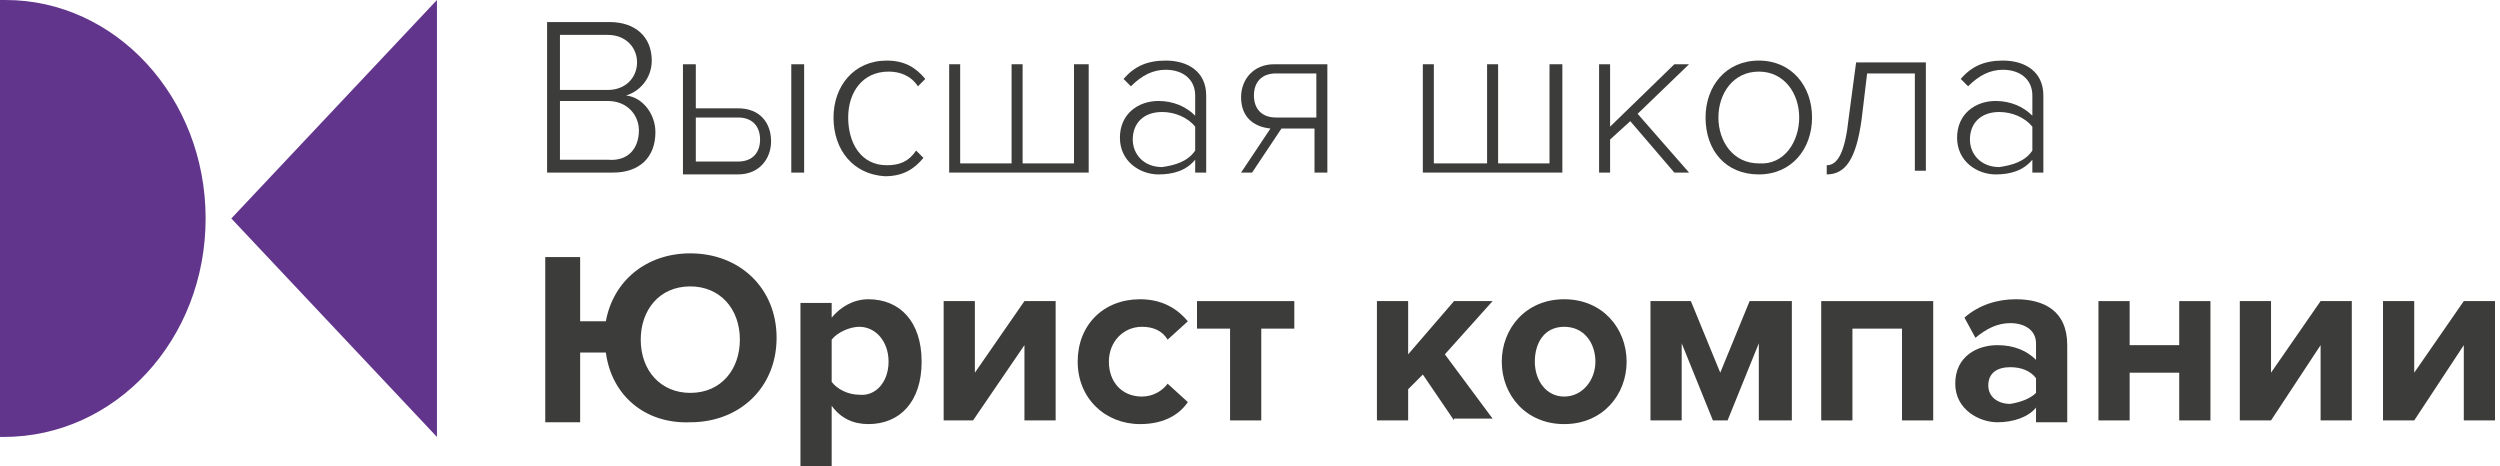 <svg width="193" height="36" viewBox="0 0 193 36" fill="none" xmlns="http://www.w3.org/2000/svg">
<g clip-path="url(#clip0_119_127)">
<path d="M0.283 33.732C8.929 33.732 15.874 26.221 15.874 16.866C15.874 7.512 8.929 0 0.425 0H0V33.732H0.283Z" fill="#62358C"/>
<path d="M33.732 33.732L17.858 16.866L33.732 0V33.732Z" fill="#62358C"/>
<path d="M42.236 13.323V1.701H47.055C49.039 1.701 50.315 2.835 50.315 4.677C50.315 6.094 49.323 7.087 48.331 7.37C49.606 7.512 50.598 8.787 50.598 10.205C50.598 12.189 49.323 13.323 47.339 13.323H42.236ZM49.181 4.819C49.181 3.685 48.331 2.693 46.913 2.693H43.228V6.945H46.913C48.331 6.945 49.181 5.953 49.181 4.819ZM49.323 10.063C49.323 8.929 48.472 7.795 46.913 7.795H43.228V12.331H46.913C48.472 12.472 49.323 11.48 49.323 10.063Z" fill="#3C3C3B"/>
<path d="M53.717 4.96V8.362H56.976C58.677 8.362 59.528 9.496 59.528 10.913C59.528 12.189 58.677 13.464 56.976 13.464H52.724V4.96H53.717ZM53.717 9.071V12.472H56.976C58.11 12.472 58.677 11.764 58.677 10.771C58.677 9.779 58.11 9.071 56.976 9.071H53.717ZM61.087 13.323V4.96H62.079V13.323H61.087Z" fill="#3C3C3B"/>
<path d="M64.347 9.071C64.347 6.662 65.906 4.677 68.457 4.677C69.874 4.677 70.724 5.244 71.433 6.095L70.866 6.662C70.299 5.811 69.449 5.528 68.598 5.528C66.614 5.528 65.48 7.087 65.48 9.071C65.48 11.055 66.472 12.756 68.457 12.756C69.449 12.756 70.157 12.473 70.724 11.622L71.291 12.189C70.583 13.04 69.732 13.606 68.315 13.606C65.906 13.465 64.347 11.622 64.347 9.071Z" fill="#3C3C3B"/>
<path d="M84.047 4.96V13.323H73.276V4.96H74.126V12.614H78.094V4.96H78.945V12.614H82.913V4.96H84.047Z" fill="#3C3C3B"/>
<path d="M92.268 13.323V12.331C91.559 13.181 90.567 13.465 89.433 13.465C88.016 13.465 86.457 12.473 86.457 10.63C86.457 8.787 87.874 7.795 89.433 7.795C90.567 7.795 91.559 8.221 92.268 8.929V7.37C92.268 6.095 91.276 5.386 90 5.386C89.008 5.386 88.157 5.811 87.307 6.662L86.74 6.095C87.591 5.102 88.583 4.677 90 4.677C91.701 4.677 93.118 5.528 93.118 7.37V13.323H92.268ZM92.268 11.622V9.78C91.701 9.071 90.709 8.646 89.716 8.646C88.299 8.646 87.449 9.496 87.449 10.772C87.449 11.906 88.299 12.898 89.716 12.898C90.709 12.756 91.701 12.473 92.268 11.622Z" fill="#3C3C3B"/>
<path d="M95.811 13.323L98.079 9.921C96.661 9.779 95.811 8.929 95.811 7.512C95.811 6.094 96.803 4.96 98.362 4.96H102.472V13.323H101.48V9.921H98.929L96.661 13.323H95.811ZM101.622 9.071V5.669H98.504C97.37 5.669 96.803 6.378 96.803 7.37C96.803 8.362 97.37 9.071 98.504 9.071H101.622Z" fill="#3C3C3B"/>
<path d="M120.614 4.96V13.323H109.843V4.96H110.693V12.614H114.803V4.96H115.654V12.614H119.622V4.96H120.614Z" fill="#3C3C3B"/>
<path d="M129.26 13.323L125.858 9.354L124.299 10.771V13.323H123.449V4.96H124.299V9.779L129.26 4.96H130.394L126.425 8.787L130.394 13.323H129.26Z" fill="#3C3C3B"/>
<path d="M131.669 9.071C131.669 6.662 133.228 4.677 135.78 4.677C138.331 4.677 139.89 6.662 139.89 9.071C139.89 11.48 138.331 13.465 135.78 13.465C133.228 13.465 131.669 11.622 131.669 9.071ZM138.898 9.071C138.898 7.228 137.764 5.528 135.78 5.528C133.795 5.528 132.661 7.228 132.661 9.071C132.661 10.914 133.795 12.614 135.78 12.614C137.764 12.756 138.898 10.914 138.898 9.071Z" fill="#3C3C3B"/>
<path d="M141.024 12.756C141.874 12.756 142.441 11.764 142.724 9.071L143.291 4.819H148.677V13.181H147.827V5.669H144.142L143.717 9.213C143.291 12.331 142.441 13.464 141.024 13.464V12.756Z" fill="#3C3C3B"/>
<path d="M156.898 13.323V12.331C156.189 13.181 155.197 13.465 154.063 13.465C152.646 13.465 151.087 12.473 151.087 10.63C151.087 8.787 152.504 7.795 154.063 7.795C155.197 7.795 156.189 8.221 156.898 8.929V7.37C156.898 6.095 155.906 5.386 154.63 5.386C153.638 5.386 152.787 5.811 151.937 6.662L151.37 6.095C152.22 5.102 153.213 4.677 154.63 4.677C156.331 4.677 157.748 5.528 157.748 7.37V13.323H156.898ZM156.898 11.622V9.78C156.331 9.071 155.339 8.646 154.346 8.646C152.929 8.646 152.079 9.496 152.079 10.772C152.079 11.906 152.929 12.898 154.346 12.898C155.339 12.756 156.331 12.473 156.898 11.622Z" fill="#3C3C3B"/>
<path d="M46.772 27.213H44.787V32.599H42.094V19.843H44.787V24.803H46.772C47.339 21.685 49.89 19.559 53.291 19.559C57.118 19.559 59.953 22.252 59.953 26.079C59.953 29.905 57.118 32.599 53.291 32.599C49.748 32.74 47.197 30.473 46.772 27.213ZM57.118 26.221C57.118 23.811 55.559 22.11 53.291 22.11C50.882 22.11 49.465 23.953 49.465 26.221C49.465 28.63 51.024 30.331 53.291 30.331C55.701 30.331 57.118 28.488 57.118 26.221Z" fill="#3C3C3B"/>
<path d="M64.205 31.323V36H61.795V23.386H64.205V24.52C64.913 23.669 65.906 23.102 67.039 23.102C69.449 23.102 71.15 24.803 71.15 27.921C71.15 31.04 69.449 32.74 67.039 32.74C65.906 32.74 64.913 32.315 64.205 31.323ZM68.598 27.921C68.598 26.362 67.606 25.229 66.331 25.229C65.622 25.229 64.63 25.654 64.205 26.221V29.48C64.63 30.047 65.48 30.473 66.331 30.473C67.606 30.614 68.598 29.48 68.598 27.921Z" fill="#3C3C3B"/>
<path d="M72.85 32.457V23.244H75.26V28.772L79.087 23.244H81.496V32.457H79.087V26.646L75.118 32.457H72.85Z" fill="#3C3C3B"/>
<path d="M83.197 27.921C83.197 25.087 85.181 23.102 88.016 23.102C89.858 23.102 90.992 23.953 91.701 24.803L90.142 26.221C89.716 25.512 89.008 25.229 88.157 25.229C86.74 25.229 85.606 26.362 85.606 27.921C85.606 29.48 86.598 30.614 88.157 30.614C89.008 30.614 89.716 30.189 90.142 29.622L91.701 31.04C91.134 31.89 90 32.74 88.016 32.74C85.323 32.74 83.197 30.756 83.197 27.921Z" fill="#3C3C3B"/>
<path d="M94.961 32.457V25.37H92.409V23.244H99.921V25.37H97.37V32.457H94.961Z" fill="#3C3C3B"/>
<path d="M112.252 32.457L109.843 28.913L108.709 30.047V32.457H106.299V23.244H108.709V27.354L112.252 23.244H115.228L111.543 27.354L115.228 32.315H112.252V32.457Z" fill="#3C3C3B"/>
<path d="M115.937 27.921C115.937 25.37 117.78 23.102 120.756 23.102C123.732 23.102 125.575 25.37 125.575 27.921C125.575 30.473 123.732 32.74 120.756 32.74C117.78 32.74 115.937 30.473 115.937 27.921ZM123.165 27.921C123.165 26.504 122.315 25.229 120.756 25.229C119.197 25.229 118.488 26.504 118.488 27.921C118.488 29.339 119.339 30.614 120.756 30.614C122.173 30.614 123.165 29.339 123.165 27.921Z" fill="#3C3C3B"/>
<path d="M135.78 32.457V26.504L133.37 32.457H132.236L129.827 26.504V32.457H127.417V23.244H130.535L132.803 28.772L135.071 23.244H138.331V32.457H135.78Z" fill="#3C3C3B"/>
<path d="M146.835 32.457V25.37H143.008V32.457H140.598V23.244H149.244V32.457H146.835Z" fill="#3C3C3B"/>
<path d="M157.181 32.457V31.465C156.614 32.173 155.48 32.599 154.205 32.599C152.787 32.599 150.945 31.607 150.945 29.622C150.945 27.496 152.646 26.646 154.205 26.646C155.48 26.646 156.472 27.071 157.181 27.78V26.504C157.181 25.512 156.331 24.945 155.197 24.945C154.205 24.945 153.354 25.37 152.504 26.079L151.654 24.52C152.787 23.528 154.205 23.102 155.622 23.102C157.748 23.102 159.591 23.953 159.591 26.646V32.599H157.181V32.457ZM157.181 30.331V29.197C156.756 28.63 156.047 28.347 155.197 28.347C154.205 28.347 153.496 28.772 153.496 29.764C153.496 30.614 154.205 31.181 155.197 31.181C156.047 31.04 156.756 30.756 157.181 30.331Z" fill="#3C3C3B"/>
<path d="M162 32.457V23.244H164.409V26.646H168.236V23.244H170.646V32.457H168.236V28.772H164.409V32.457H162Z" fill="#3C3C3B"/>
<path d="M172.913 32.457V23.244H175.323V28.772L179.15 23.244H181.559V32.457H179.15V26.646L175.323 32.457H172.913Z" fill="#3C3C3B"/>
<path d="M183.968 32.457V23.244H186.378V28.772L190.205 23.244H192.614V32.457H190.205V26.646L186.378 32.457H183.968Z" fill="#3C3C3B"/>
</g>
<defs>
<clipPath id="clip0_119_127">
<rect width="192.614" height="36" fill="white"/>
</clipPath>
</defs>
</svg>
